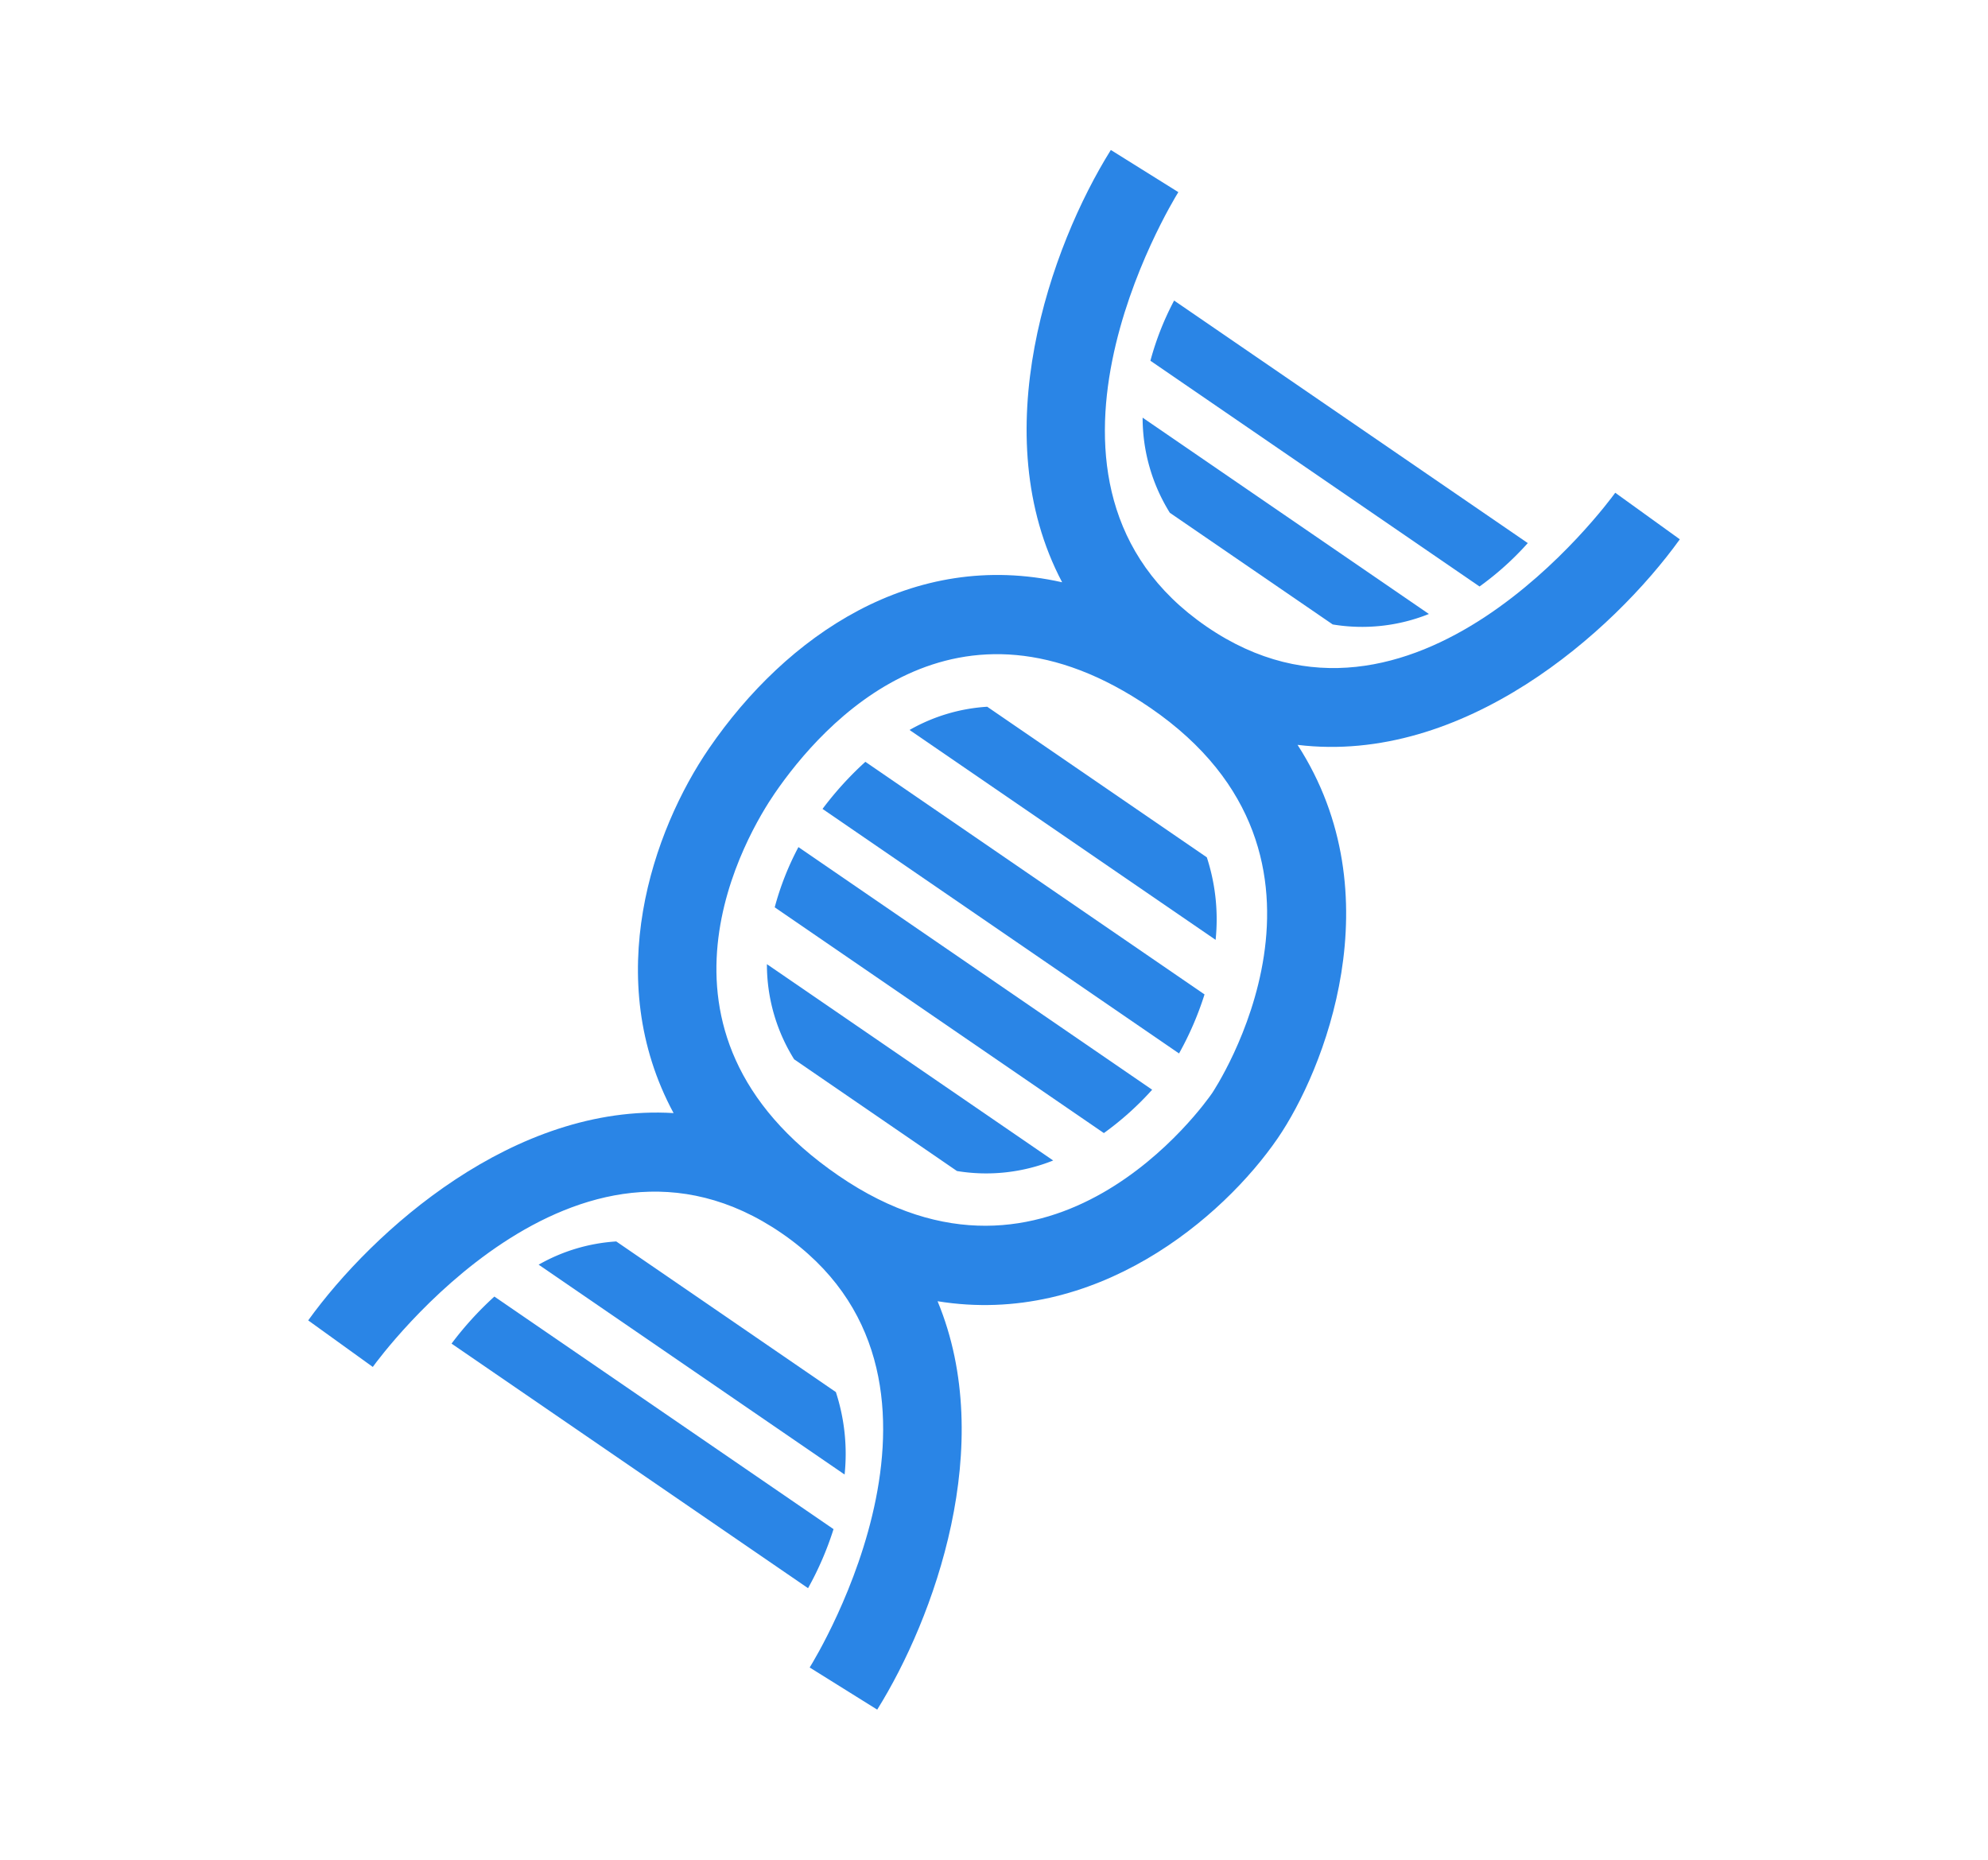 <svg xmlns="http://www.w3.org/2000/svg" width="126.926" height="118.728" viewBox="0 0 126.926 118.728">
  <g id="cell" transform="translate(13.227 58.638)">
    <g id="Group_315" data-name="Group 315" transform="translate(75.715 -58.638) rotate(62)">
      <path id="Path_2458" data-name="Path 2458" d="M115.773,64.68c6.189-8.146,3.848-18.611,1.008-24.059-2.4-4.6-10.186-13.882-21.582-12.91C101.314,18.952,98.3,6.55,95.07,0L90.51,2.245c.391.8,9.429,19.677-4.708,27.051-14.179,7.4-24.884-10.663-25.334-11.432l-4.4,2.542C59.7,26.7,68.3,36.082,78.978,36.108c-6.389,7.437-5.249,17.16-1.224,24.877,2.947,5.644,9.739,12.994,19.5,12.938-5.321,8.689-2.382,20.484.734,26.811l4.56-2.246c-.392-.8-9.428-19.674,4.707-27.051,14.181-7.4,24.885,10.659,25.331,11.431l4.4-2.544C133.545,74.375,125.666,65.621,115.773,64.68ZM82.26,58.635C79.748,53.821,75.347,41.871,88.7,34.9c15.02-7.837,23.49,7.911,23.573,8.068.336.648,8.082,15.9-6.549,23.531C91.244,74.057,83.636,61.274,82.26,58.635Z" transform="translate(-56.073 0)" fill="#2a85e6"/>
      <path id="Path_2459" data-name="Path 2459" d="M263.521,316.691l11.177-5.83a11.5,11.5,0,0,0,2.29-5.739L257.34,315.374A11.417,11.417,0,0,0,263.521,316.691Z" transform="translate(-221.757 -251.177)" fill="#2a85e6"/>
      <path id="Path_2460" data-name="Path 2460" d="M249.636,261.567l-24.28,12.668a18.268,18.268,0,0,0,2.684,3.142l22.592-11.789A19.269,19.269,0,0,0,249.636,261.567Z" transform="translate(-195.427 -215.323)" fill="#2a85e6"/>
      <path id="Path_2461" data-name="Path 2461" d="M232.79,228.708l-23.279,12.147a21.309,21.309,0,0,0,1.372,3.827l24.471-12.768A20.281,20.281,0,0,0,232.79,228.708Z" transform="translate(-182.384 -188.273)" fill="#2a85e6"/>
      <path id="Path_2462" data-name="Path 2462" d="M222.933,204.734,207.862,212.6a11.407,11.407,0,0,0-1.019,5.075l21.005-10.963A12.779,12.779,0,0,0,222.933,204.734Z" transform="translate(-180.186 -168.538)" fill="#2a85e6"/>
      <path id="Path_2463" data-name="Path 2463" d="M152.96,104.24l11.177-5.835a11.455,11.455,0,0,0,2.292-5.735l-19.648,10.253A11.486,11.486,0,0,0,152.96,104.24Z" transform="translate(-130.744 -76.286)" fill="#2a85e6"/>
      <path id="Path_2464" data-name="Path 2464" d="M140.058,53.141a18.986,18.986,0,0,0-1-4.021L114.785,61.787a18.357,18.357,0,0,0,2.683,3.141Z" transform="translate(-104.405 -40.436)" fill="#2a85e6"/>
      <path id="Path_2465" data-name="Path 2465" d="M317.115,449.805a21.359,21.359,0,0,0,1.369,3.825l24.472-12.767a20.337,20.337,0,0,0-2.564-3.206Z" transform="translate(-270.963 -360.281)" fill="#2a85e6"/>
      <path id="Path_2466" data-name="Path 2466" d="M330.545,413.672l-15.075,7.866a11.438,11.438,0,0,0-1.016,5.071l21-10.958A12.719,12.719,0,0,0,330.545,413.672Z" transform="translate(-268.772 -340.536)" fill="#2a85e6"/>
    </g>
  </g>
</svg>
